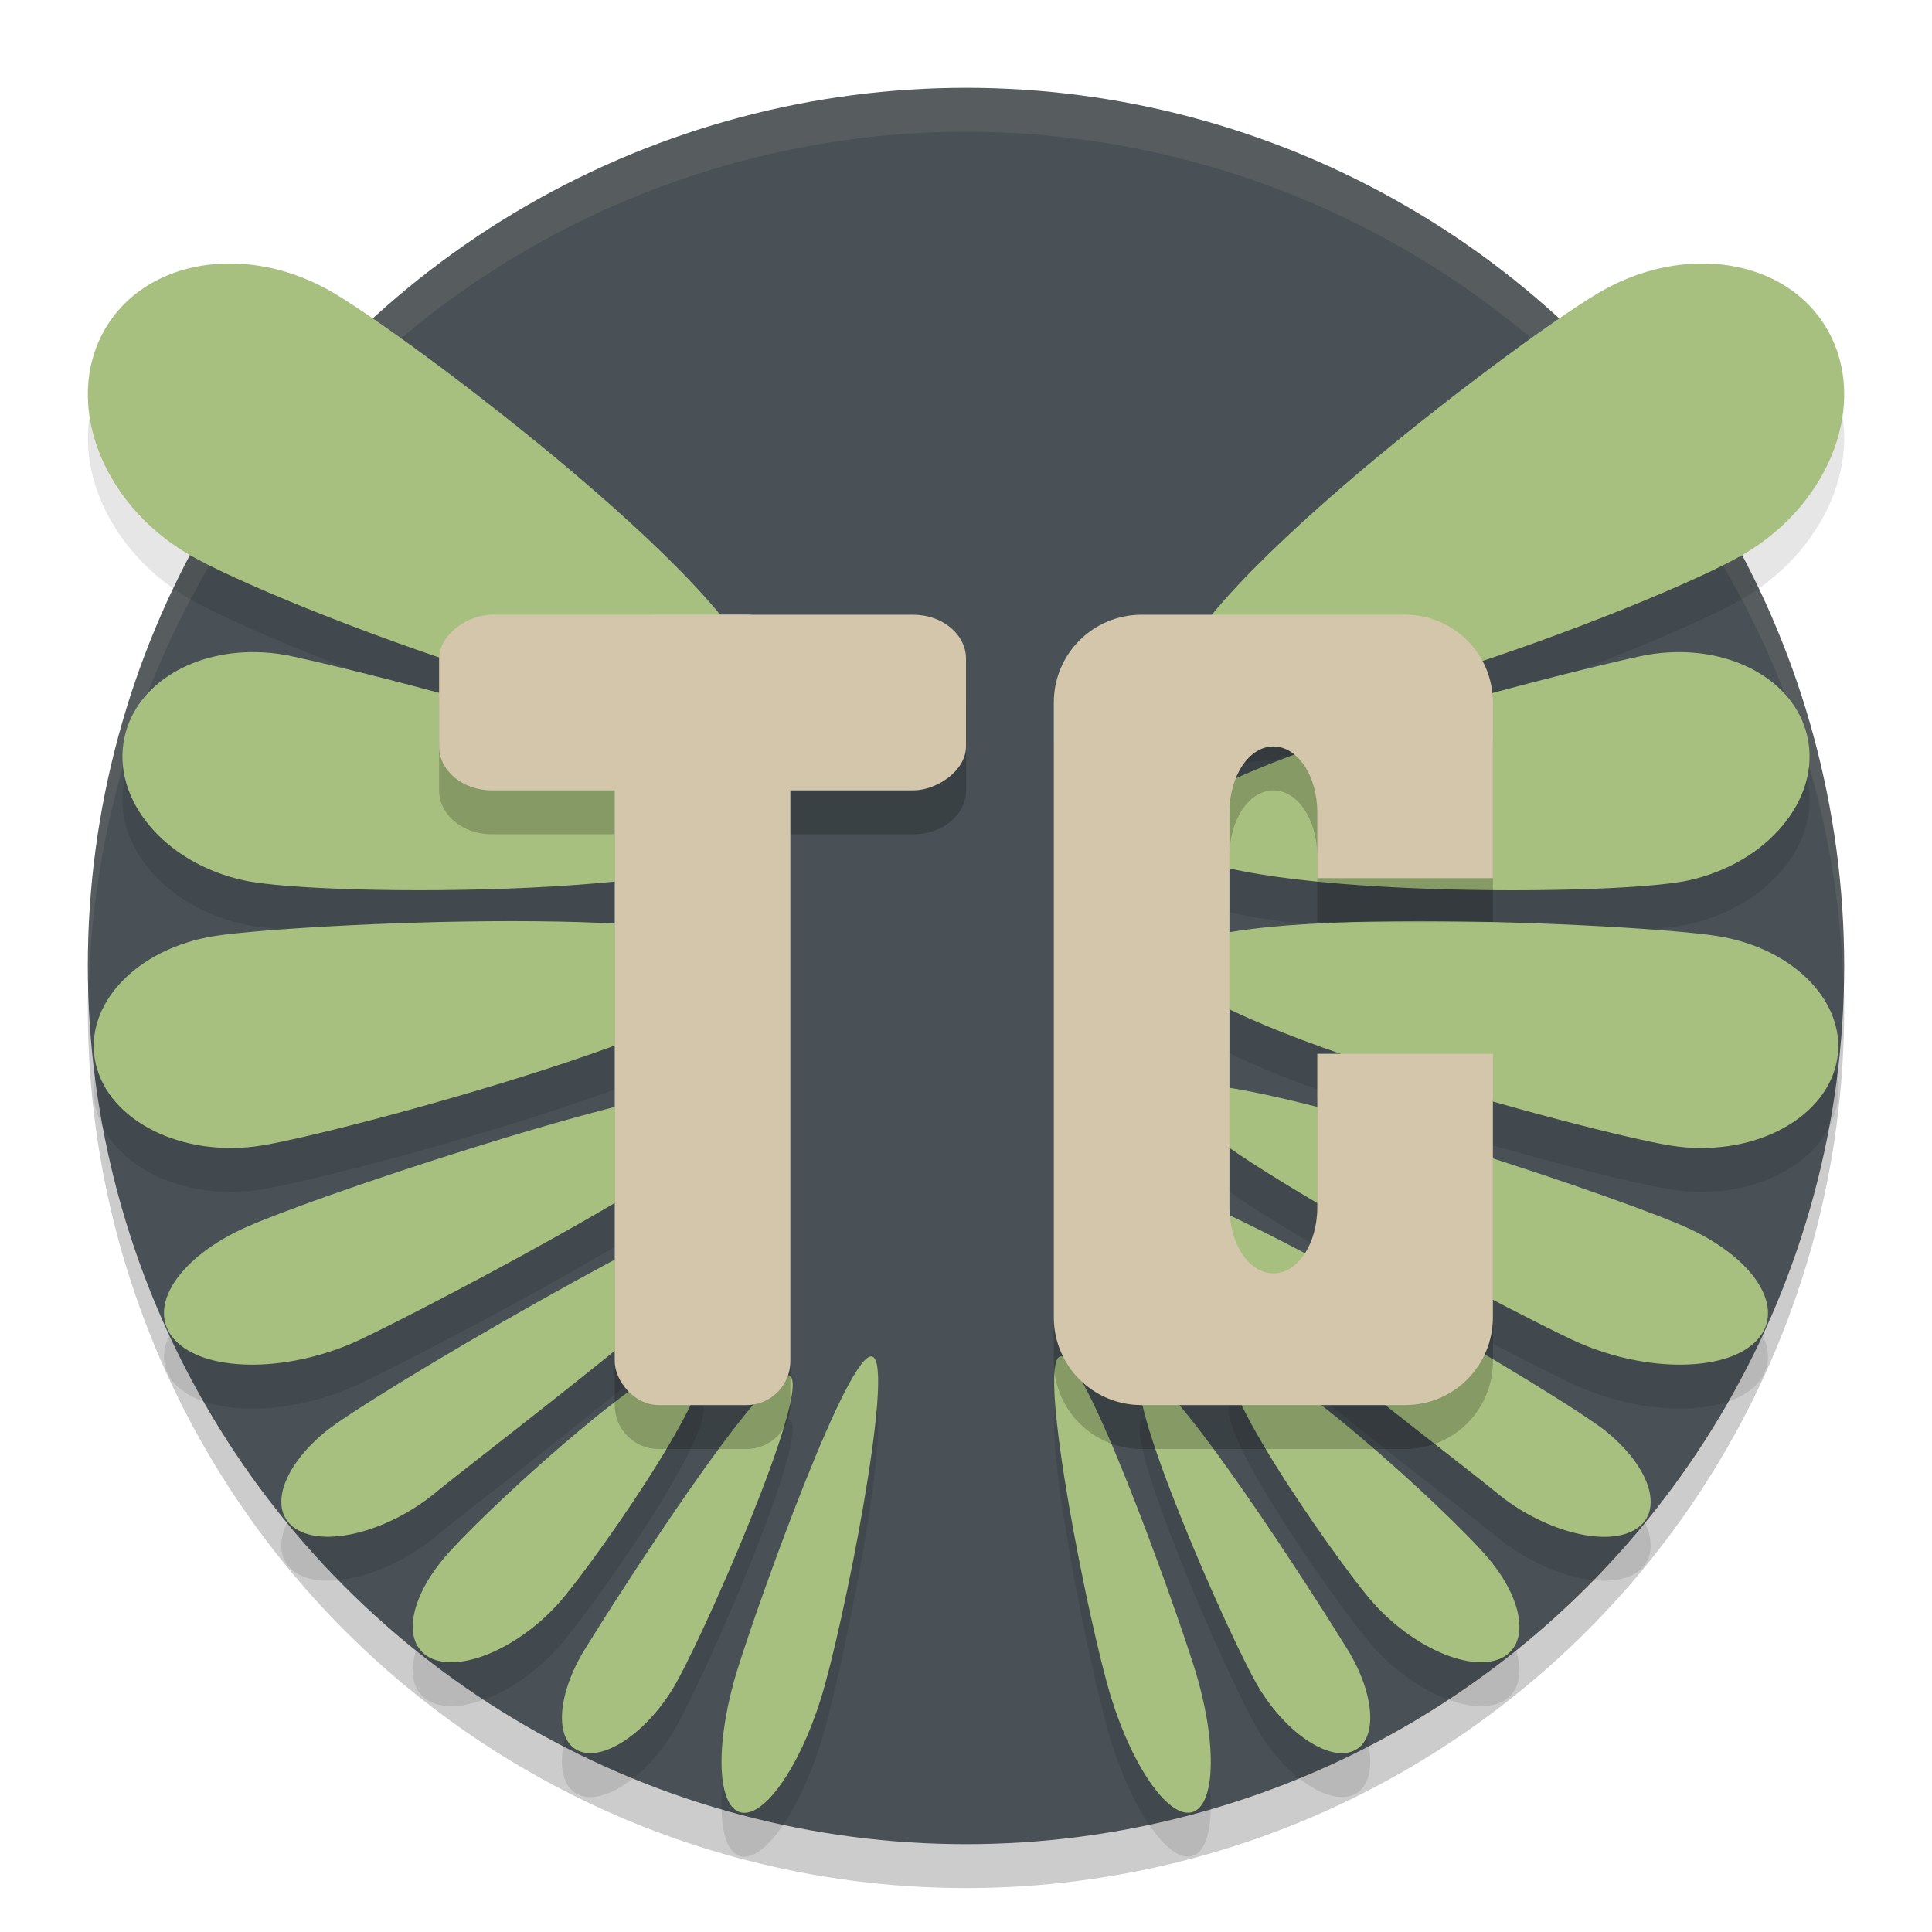 <svg xmlns="http://www.w3.org/2000/svg" width="22" height="22" version="1.1">
 <circle style="opacity:0.2" cx="11" cy="11.5" r="10"/>
 <circle style="fill:#495156" cx="11" cy="11" r="10"/>
 <path style="opacity:0.1;fill:#d3c6aa" d="M 11,1 A 10,10 0 0 0 1,11 10,10 0 0 0 1.011,11.291 10,10 0 0 1 11,1.5 10,10 0 0 1 20.99,11.209 10,10 0 0 0 21,11 a 10,10 0 0 0 -10,-10 z"/>
 <path style="opacity:0.1" d="M 2.664,3.501 C 2.04,3.486 1.474,3.752 1.186,4.264 0.725,5.084 1.151,6.222 2.135,6.805 3.12,7.389 8.162,9.311 8.622,8.491 9.083,7.672 4.788,4.421 3.803,3.838 3.434,3.619 3.039,3.509 2.664,3.501 Z m 16.672,0 C 18.962,3.509 18.567,3.619 18.198,3.838 17.213,4.421 12.918,7.672 13.378,8.491 13.839,9.311 18.881,7.389 19.866,6.805 20.85,6.222 21.275,5.084 20.815,4.264 20.527,3.752 19.96,3.486 19.336,3.501 Z M 2.998,7.929 C 2.226,7.886 1.553,8.277 1.418,8.894 1.264,9.598 1.872,10.329 2.777,10.525 3.681,10.722 8.559,10.72 8.713,10.016 8.867,9.311 4.239,8.171 3.334,7.975 3.221,7.95 3.109,7.935 2.998,7.929 Z m 16.004,0 c -0.11,0.006 -0.223,0.021 -0.336,0.046 -0.904,0.197 -5.533,1.337 -5.379,2.041 0.154,0.705 5.032,0.706 5.937,0.51 C 20.128,10.329 20.736,9.598 20.582,8.894 20.448,8.277 19.774,7.886 19.002,7.929 Z M 5.838,10.989 c -1.427,-3.07e-4 -2.947,0.099 -3.395,0.17 -0.895,0.142 -1.501,0.79 -1.354,1.449 0.146,0.659 0.99,1.078 1.885,0.937 0.895,-0.142 5.843,-1.467 5.696,-2.126 C 8.597,11.09 7.265,10.99 5.838,10.989 Z m 10.324,0 c -1.427,3.06e-4 -2.759,0.1 -2.832,0.43 -0.146,0.659 4.802,1.984 5.696,2.126 0.895,0.142 1.738,-0.278 1.885,-0.937 0.146,-0.659 -0.46,-1.307 -1.354,-1.449 -0.447,-0.071 -1.968,-0.17 -3.395,-0.17 z m -7.86,1.862 c -1.165,0.075 -4.871,1.326 -5.55,1.646 -0.776,0.366 -1.104,0.945 -0.731,1.292 0.372,0.347 1.303,0.332 2.079,-0.034 0.776,-0.366 4.901,-2.511 4.529,-2.858 -0.047,-0.043 -0.161,-0.057 -0.327,-0.046 z m 5.396,0 c -0.166,-0.011 -0.281,0.003 -0.327,0.046 -0.372,0.347 3.753,2.492 4.529,2.858 0.776,0.366 1.707,0.381 2.079,0.034 0.372,-0.347 0.045,-0.926 -0.731,-1.292 -0.679,-0.321 -4.385,-1.571 -5.55,-1.646 z m -4.917,1.187 c -0.764,0.123 -4.6,2.371 -5.083,2.771 -0.515,0.427 -0.649,0.927 -0.301,1.117 0.348,0.19 1.048,-0.003 1.563,-0.43 0.515,-0.427 4.279,-3.264 3.931,-3.454 -0.022,-0.012 -0.058,-0.013 -0.109,-0.005 z m 4.438,0 c -0.051,-0.008 -0.088,-0.007 -0.109,0.005 -0.348,0.19 3.416,3.027 3.931,3.454 0.515,0.427 1.214,0.62 1.562,0.43 0.348,-0.19 0.214,-0.69 -0.301,-1.117 -0.483,-0.4 -4.319,-2.648 -5.083,-2.771 z m -5.355,1.9 c -0.543,0.111 -2.413,1.829 -2.814,2.311 -0.428,0.514 -0.469,1.03 -0.092,1.153 0.377,0.123 1.029,-0.194 1.457,-0.708 0.428,-0.514 1.916,-2.633 1.539,-2.756 -0.024,-0.008 -0.054,-0.007 -0.09,0 z m 6.184,0 c -0.377,0.123 1.111,2.242 1.539,2.756 0.428,0.514 1.08,0.831 1.457,0.708 0.377,-0.123 0.336,-0.64 -0.092,-1.153 -0.428,-0.514 -2.527,-2.434 -2.904,-2.311 z m -4.114,0.01 c -0.262,-0.094 -1.283,2.749 -1.534,3.555 -0.252,0.805 -0.244,1.536 0.018,1.63 0.262,0.094 0.677,-0.483 0.929,-1.288 0.252,-0.805 0.849,-3.802 0.588,-3.896 z m 2.135,0 c -0.262,0.094 0.336,3.091 0.588,3.896 0.252,0.805 0.667,1.382 0.929,1.288 0.262,-0.094 0.269,-0.824 0.018,-1.63 -0.252,-0.805 -1.273,-3.649 -1.534,-3.555 z m -3.081,0.215 c -0.277,-0.123 -2.016,2.608 -2.331,3.122 -0.315,0.514 -0.346,1.029 -0.068,1.152 0.277,0.123 0.757,-0.193 1.072,-0.707 0.315,-0.514 1.604,-3.444 1.327,-3.567 z m 4.027,0 c -0.277,0.123 1.012,3.054 1.327,3.567 0.315,0.514 0.795,0.83 1.072,0.707 0.277,-0.123 0.246,-0.639 -0.068,-1.152 -0.315,-0.514 -2.054,-3.245 -2.331,-3.122 z"/>
 <path style="fill:#a7c080" d="M 2.664,3.001 C 2.04,2.986 1.474,3.252 1.186,3.764 0.725,4.584 1.151,5.722 2.135,6.305 3.12,6.889 8.162,8.811 8.622,7.991 9.083,7.172 4.788,3.921 3.803,3.338 3.434,3.119 3.039,3.009 2.664,3.001 Z m 16.672,0 C 18.962,3.009 18.567,3.119 18.198,3.338 17.213,3.921 12.918,7.172 13.378,7.991 13.839,8.811 18.881,6.889 19.866,6.305 20.85,5.722 21.275,4.584 20.815,3.764 20.527,3.252 19.96,2.986 19.336,3.001 Z M 2.998,7.429 C 2.226,7.385 1.553,7.777 1.418,8.394 1.264,9.098 1.872,9.829 2.777,10.025 3.681,10.222 8.559,10.22 8.713,9.516 8.867,8.811 4.239,7.671 3.334,7.475 3.221,7.45 3.109,7.435 2.998,7.429 Z m 16.004,0 c -0.11,0.006 -0.223,0.021 -0.336,0.046 -0.904,0.197 -5.533,1.337 -5.379,2.041 0.154,0.705 5.032,0.706 5.937,0.51 C 20.128,9.829 20.736,9.098 20.582,8.394 20.448,7.777 19.774,7.385 19.002,7.429 Z M 5.838,10.489 c -1.427,-3.07e-4 -2.947,0.099 -3.395,0.17 -0.895,0.142 -1.501,0.79 -1.354,1.449 0.146,0.659 0.99,1.078 1.885,0.937 0.895,-0.142 5.843,-1.467 5.696,-2.126 -0.073,-0.329 -1.405,-0.429 -2.832,-0.43 z m 10.324,0 c -1.427,3.06e-4 -2.759,0.1 -2.832,0.43 -0.146,0.659 4.802,1.984 5.696,2.126 0.895,0.142 1.738,-0.278 1.885,-0.937 0.146,-0.659 -0.46,-1.307 -1.354,-1.449 -0.447,-0.071 -1.968,-0.17 -3.395,-0.17 z m -7.86,1.862 c -1.165,0.075 -4.871,1.326 -5.55,1.646 -0.776,0.366 -1.104,0.945 -0.731,1.292 0.372,0.347 1.303,0.332 2.079,-0.034 0.776,-0.366 4.901,-2.511 4.529,-2.858 -0.047,-0.043 -0.161,-0.057 -0.327,-0.046 z m 5.396,0 c -0.166,-0.011 -0.281,0.003 -0.327,0.046 -0.372,0.347 3.753,2.492 4.529,2.858 0.776,0.366 1.707,0.381 2.079,0.034 0.372,-0.347 0.045,-0.926 -0.731,-1.292 -0.679,-0.321 -4.385,-1.571 -5.55,-1.646 z m -4.917,1.187 c -0.764,0.123 -4.6,2.371 -5.083,2.771 -0.515,0.427 -0.649,0.927 -0.301,1.117 0.348,0.19 1.048,-0.003 1.563,-0.43 0.515,-0.427 4.279,-3.264 3.931,-3.454 -0.022,-0.012 -0.058,-0.013 -0.109,-0.005 z m 4.438,0 c -0.051,-0.008 -0.088,-0.007 -0.109,0.005 -0.348,0.19 3.416,3.027 3.931,3.454 0.515,0.427 1.214,0.62 1.562,0.43 0.348,-0.19 0.214,-0.69 -0.301,-1.117 -0.483,-0.4 -4.319,-2.648 -5.083,-2.771 z m -5.355,1.9 c -0.543,0.111 -2.413,1.829 -2.814,2.311 -0.428,0.514 -0.469,1.03 -0.092,1.153 0.377,0.123 1.029,-0.194 1.457,-0.708 0.428,-0.514 1.916,-2.633 1.539,-2.756 -0.024,-0.008 -0.054,-0.007 -0.09,0 z m 6.184,0 c -0.377,0.123 1.111,2.242 1.539,2.756 0.428,0.514 1.08,0.831 1.457,0.708 0.377,-0.123 0.336,-0.64 -0.092,-1.153 -0.428,-0.514 -2.527,-2.434 -2.904,-2.311 z m -4.114,0.01 c -0.262,-0.094 -1.283,2.749 -1.534,3.555 -0.252,0.805 -0.244,1.536 0.018,1.63 0.262,0.094 0.677,-0.483 0.929,-1.288 0.252,-0.805 0.849,-3.802 0.588,-3.896 z m 2.135,0 c -0.262,0.094 0.336,3.091 0.588,3.896 0.252,0.805 0.667,1.382 0.929,1.288 0.262,-0.094 0.269,-0.824 0.018,-1.63 -0.252,-0.805 -1.273,-3.649 -1.534,-3.555 z m -3.081,0.215 c -0.277,-0.123 -2.016,2.608 -2.331,3.122 -0.315,0.514 -0.346,1.029 -0.068,1.152 0.277,0.123 0.757,-0.193 1.072,-0.707 0.315,-0.514 1.604,-3.444 1.327,-3.567 z m 4.027,0 c -0.277,0.123 1.012,3.054 1.327,3.567 0.315,0.514 0.795,0.83 1.072,0.707 0.277,-0.123 0.246,-0.639 -0.068,-1.152 -0.315,-0.514 -2.054,-3.245 -2.331,-3.122 z"/>
 <path style="opacity:0.2" d="m 5.6,7.5 c -0.332,0 -0.6,0.223 -0.6,0.5 v 1 c 0,0.277 0.267,0.5 0.6,0.5 H 7 V 16 c 0,0.277 0.223,0.5 0.5,0.5 h 1 c 0.277,0 0.5,-0.223 0.5,-0.5 V 9.5 H 10.401 c 0.332,0 0.6,-0.223 0.6,-0.5 V 8 c 0,-0.277 -0.267,-0.5 -0.6,-0.5 z m 7.4,0 c -0.554,0 -1,0.446 -1,1 v 7 c 0,0.554 0.446,1 1,1 h 3 c 0.554,0 1,-0.446 1,-1 v -3 h -2 v 1.75 c 0,0.415 -0.223,0.75 -0.5,0.75 -0.277,0 -0.5,-0.335 -0.5,-0.75 V 11.9 11.1 9.75 c 0,-0.415 0.223,-0.75 0.5,-0.75 0.277,0 0.5,0.335 0.5,0.75 v 0.75 h 2 v -2 c 0,-0.554 -0.446,-1 -1,-1 z"/>
 <rect style="fill:#d3c6aa" width="2" height="9" x="7" y="7" rx=".5" ry=".5"/>
 <rect style="fill:#d3c6aa" width="2" height="6" x="7" y="-11" rx=".5" ry=".6" transform="rotate(90)"/>
 <path style="fill:#d3c6aa" d="m 13,7 c -0.554,0 -1,0.446 -1,1 v 7 c 0,0.554 0.446,1 1,1 h 3 c 0.554,0 1,-0.446 1,-1 v -3 h -2 v 1.75 c 0,0.415 -0.223,0.75 -0.5,0.75 -0.277,0 -0.5,-0.335 -0.5,-0.75 V 11.4 10.6 9.25 c 0,-0.415 0.223,-0.75 0.5,-0.75 0.277,0 0.5,0.335 0.5,0.75 V 10 h 2 V 8 c 0,-0.554 -0.446,-1 -1,-1 z"/>
</svg>
